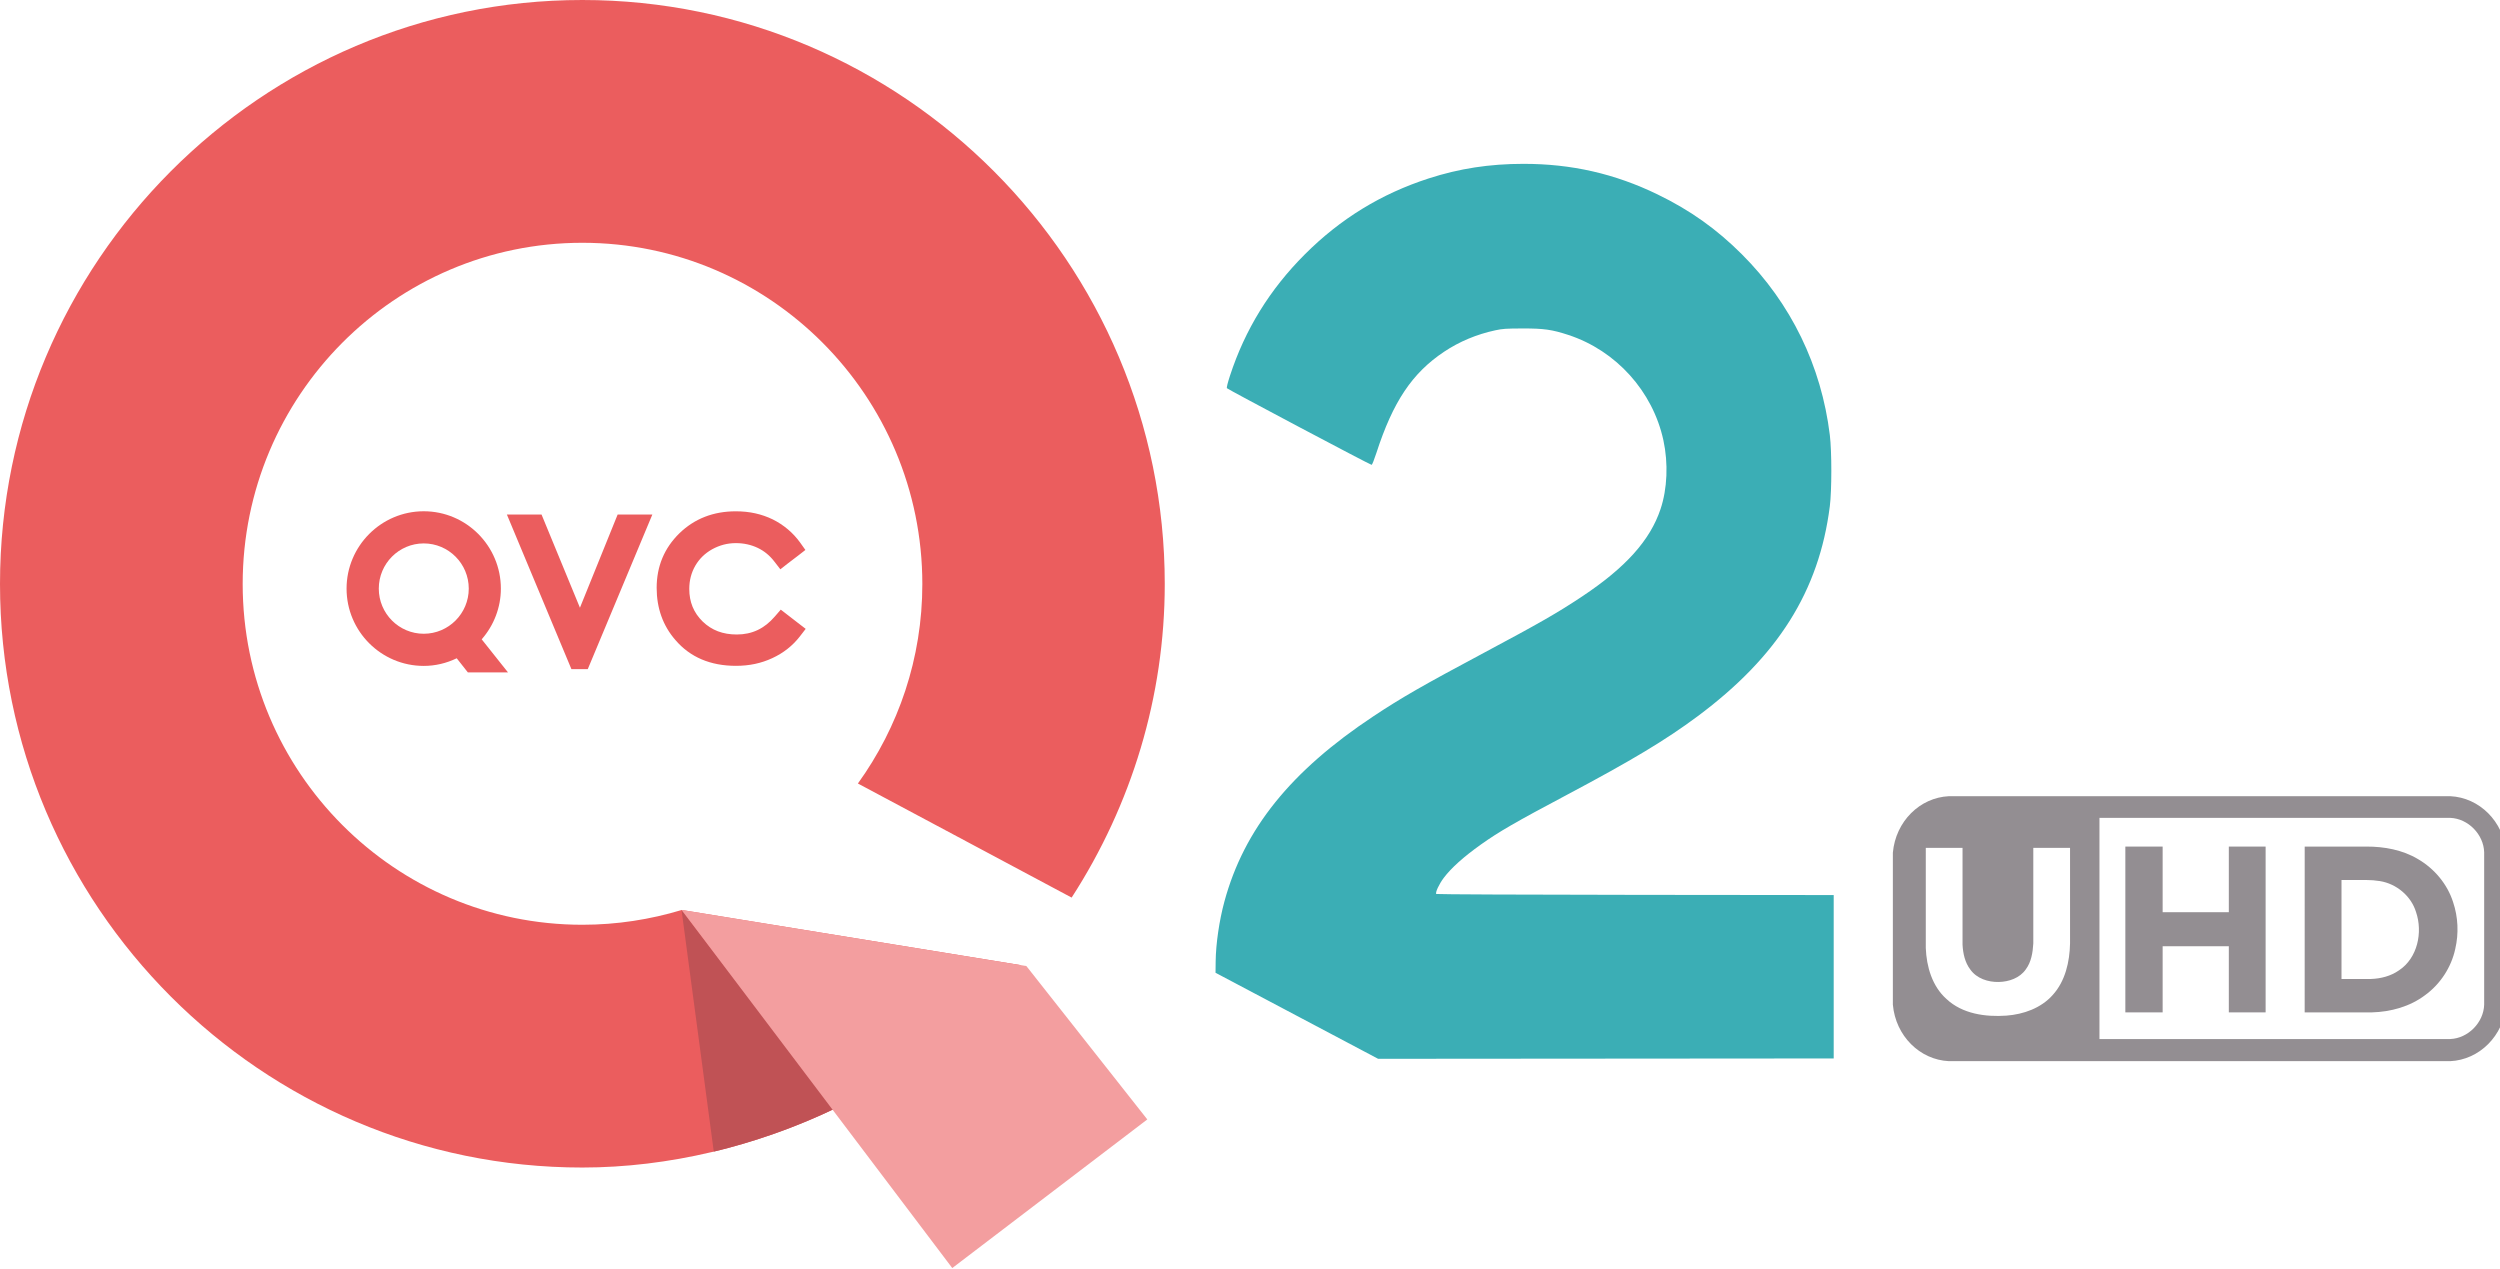 <svg width="472.82" height="240" version="1.1" viewBox="0 0 472.82 240" xmlns="http://www.w3.org/2000/svg">
 <g transform="matrix(.578 0 0 .578 .002 0)">
  <g fill="#eb5d5e">
   <path d="m261.14 203.86-3.337-2.579-2.332-1.801-1.953 2.256c-3.394 3.962-7.451 5.878-12.437 5.878-4.569 0-8.209-1.384-11.167-4.247-2.958-2.901-4.38-6.389-4.38-10.674 0-2.768 0.663-5.327 1.991-7.621 1.289-2.199 3.071-3.981 5.498-5.346 2.427-1.327 4.948-2.01 7.773-2.01 2.616 0 5.005 0.55 7.129 1.555 2.142 1.024 3.962 2.522 5.479 4.512l1.934 2.502 2.465-1.934 3.337-2.54 2.389-1.858-1.744-2.446c-2.275-3.147-5.289-5.725-8.93-7.546-3.678-1.782-7.622-2.654-12.096-2.654-7.337 0-13.518 2.408-18.447 7.186-4.967 4.853-7.451 10.845-7.451 17.859 0 6.654 2.067 12.418 6.143 17.082 4.797 5.612 11.47 8.437 19.793 8.437 4.399 0 8.285-0.834 11.907-2.522 3.583-1.649 6.617-4.019 9.006-7.091l1.915-2.484z"/>
   <path d="m138.65 167.29c-13.916 0-25.254 11.374-25.254 25.31 0 13.973 11.338 25.293 25.254 25.293 3.754 0 7.414-0.87 10.789-2.501l3.641 4.624h13.137l-8.607-10.825c4.019-4.588 6.276-10.467 6.276-16.591 0-13.935-11.3-25.31-25.235-25.31zm0 10.521c8.114 0 14.73 6.617 14.73 14.789 0 8.153-6.616 14.772-14.73 14.772-8.114 0-14.711-6.62-14.711-14.772 0-8.171 6.596-14.789 14.711-14.789z"/>
   <path d="m202.1 168.35-12.342 30.504-12.57-30.504h-11.337l21.12 50.604h5.346l21.14-50.604z"/>
   <path d="m334.05 315.81-110.99-18.052c-10.295 3.11-21.197 4.834-32.516 4.834-61.313 0-111.14-49.955-111.14-111.5 0-61.58 49.826-111.65 111.14-111.65 61.393 0 111.25 50.073 111.25 111.65 0 24.382-7.83 46.887-21.083 65.277l69.935 37.33c19.642-30.351 30.471-65.863 30.471-102.61 0-105.28-85.489-191.09-190.58-191.09-105.07 0-190.54 85.806-190.54 191.09 0 105.32 85.47 190.94 190.54 190.94 28.231 0 57.179-7.053 82.738-19.338l60.519-46.546 0.247-0.341"/>
  </g>
  <path d="m223.01 297.8 10.542 79.024c1.82-0.436 3.659-0.891 5.479-1.403 11.698-3.166 23.111-7.394 33.937-12.57l-49.96-65.054" fill="#c05255"/>
  <path d="m223.01 297.73 88.579 117.19 63.817-48.632-39.57-50.183z" fill="#f39e9f"/>
  <path d="m424.33 332.38-26.6-14.075 0.043-3.711c0.067-5.779 1.182-13.414 2.869-19.63 6.422-23.669 21.68-42.642 48.71-60.566 9.204-6.104 16.144-10.09 36.213-20.8 18.315-9.774 24.06-13.07 32.131-18.438 14.241-9.471 22.232-18.374 25.642-28.57 2.224-6.651 2.573-14.981 0.941-22.518-3.472-16.041-15.492-29.363-31.109-34.48-5.371-1.759-7.99-2.13-14.965-2.117-5.413 0.011-6.536 0.086-8.954 0.607-6.08 1.311-11.743 3.684-16.724 7.006-10.459 6.977-16.73 16.351-22.166 33.132-0.692 2.137-1.39 3.885-1.552 3.885-0.468 0-47.103-24.702-47.351-25.081-0.139-0.212 0.242-1.765 1.004-4.095 4.944-15.128 13.036-28.246 24.492-39.705 11.633-11.637 24.978-19.817 40.543-24.849 10.028-3.242 19.896-4.76 30.972-4.764 15.737-0.015 29.9 3.218 43.851 9.98 10.699 5.186 19.341 11.321 27.661 19.639 16.052 16.046 25.981 36.466 28.752 59.131 0.657 5.374 0.653 18.104-4e-3 23.308-3.52 27.738-17.014 49.173-43.237 68.689-10.449 7.776-21.528 14.435-42.797 25.724-16.774 8.903-22.224 12.05-28.085 16.219-5.707 4.059-9.741 7.677-12.204 10.946-1.55 2.057-2.85 4.865-2.441 5.273 0.122 0.122 29.431 0.252 65.128 0.288l64.907 0.067v53.463l-149.07 0.117-26.6-14.075z" fill="#3baeb5"/>
 </g>
 <g transform="matrix(.214 0 0 .214 -66.954 346.67)" fill="#938e92">
  <path transform="matrix(.75 0 0 .75 853.26 -1333.2)" d="m1576 555.87c-34.225 1.618-62.77 29.667-66.037 66.619v178.99c3.267 36.952 31.812 64.999 66.037 66.617h590.78c34.225-1.618 62.77-29.665 66.037-66.617l0.041-178.99c-3.267-36.952-31.812-65.001-66.037-66.619zm177.42 25.523 413.4 0.019c21.055 0.84 39.364 19.508 39.924 40.576v179.46c-0.56 21.068-18.869 39.736-39.924 40.576l-413.4 0.019zm-204.65 35.396h43.297v114.04c0.56 10.294 2.779 20.95 9.166 29.297 7.467 10.561 20.975 14.948 33.469 14.654 12.001-0.213 24.856-4.641 31.91-14.855 6.547-8.747 8.206-19.907 8.846-30.508v-112.63h43.297v112.57c-0.427 21.615-5.554 44.443-20.488 60.844-13.694 15.401-34.309 22.708-54.443 24.229-24.615 1.773-51.977-2.002-70.658-19.576-16.881-15.014-23.568-38.163-24.394-60.084z" stroke-width="1.333"/>
  <path d="m2191.2-871.77h32.96v58h58.495v-58l32.515-2.5e-4v146.53l-32.515-2.4e-4v-58.45h-58.495v58.45h-32.96z"/>
  <path d="m2349.7-871.77c18.2-0.03 36.39 0.03 54.59 0 15.74-0.05 31.87 2.91 45.53 11.06 14.44 8.39 25.93 22.04 31.03 38.01 4.46 13.23 5.09 27.72 1.93 41.31-3.5 16.3-13.21 31.16-26.7 40.95-13.4 10.12-30.28 14.74-46.91 15.2-19.83-0.05-39.66 0.05-59.49 0 0.03-48.83-0.01-97.69 0.02-146.53m32.53 29.54c-0.02 29.16-0.02 58.31 0 87.47 8.66 0 17.33 0.01 26 0 8.72-0.29 17.62-2.56 24.82-7.64 16.39-10.82 21.17-33.61 15.05-51.49-4.32-14.21-17.3-25-31.86-27.37-4.003-0.652-8.03-0.97-12.071-0.97z"/>
 </g>
</svg>
